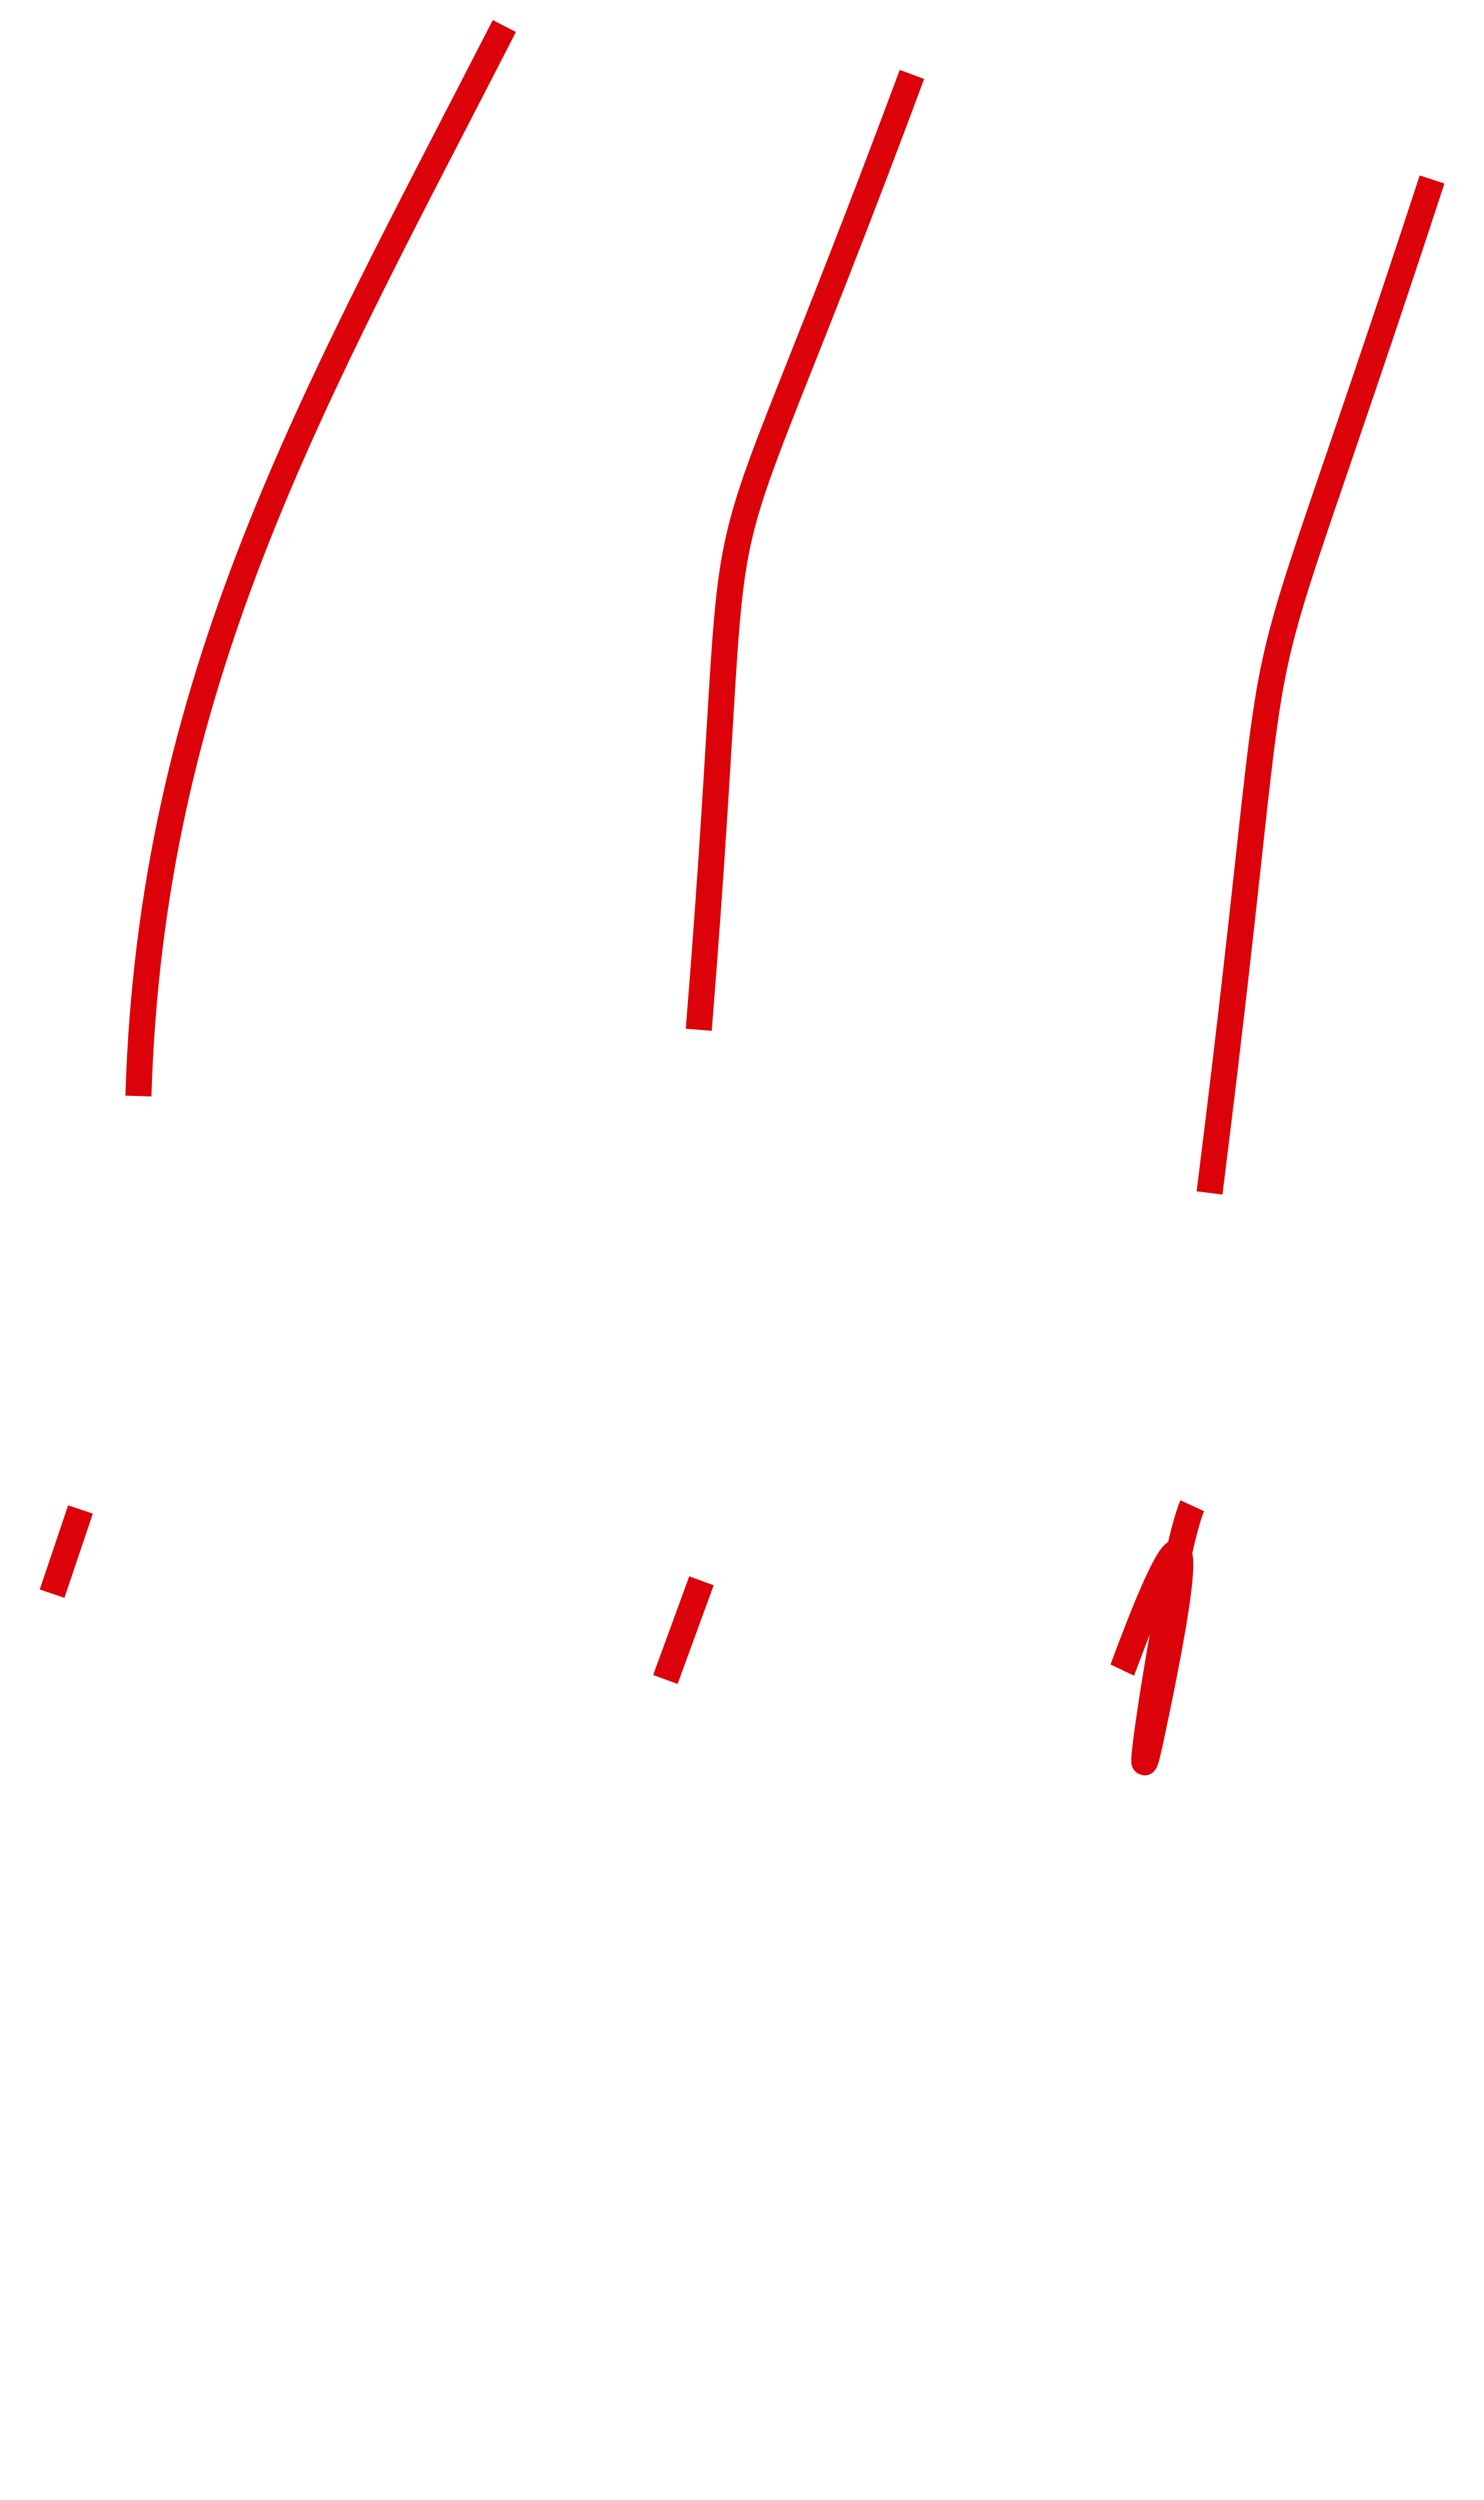 <?xml version="1.0" encoding="UTF-8"?>
<svg width="57px" height="96px" viewBox="0 0 57 96" version="1.1" xmlns="http://www.w3.org/2000/svg" xmlns:xlink="http://www.w3.org/1999/xlink">
    <title>scribble_exclamations</title>
    <g id="scribble_exclamations" stroke="none" stroke-width="1" fill="none" fill-rule="evenodd">
        <path d="M19.372,1 C12.024,15.338 5.803,26.006 5.316,42.093" id="Path-7" stroke="#DB0309"></path>
        <path d="M3.091,57.97 C2.728,59.048 2.364,60.126 2,61.204" id="Path-8" stroke="#DB0309"></path>
        <path d="M35.028,2.859 C26.164,26.669 28.865,14.433 26.839,39.548" id="Path-9" stroke="#DB0309"></path>
        <path d="M26.943,60.71 C26.481,61.973 26.019,63.236 25.557,64.499" id="Path-10" stroke="#DB0309"></path>
        <path d="M55.005,6.893 C46.897,31.663 49.862,18.716 46.458,45.814" id="Path-11" stroke="#DB0309"></path>
        <path d="M45.796,57.828 C45.029,59.483 43.296,71.028 44.211,66.731 C47.237,52.538 43.203,63.936 43.107,64.138" id="Path-12" stroke="#DB0309"></path>
    </g>
</svg>